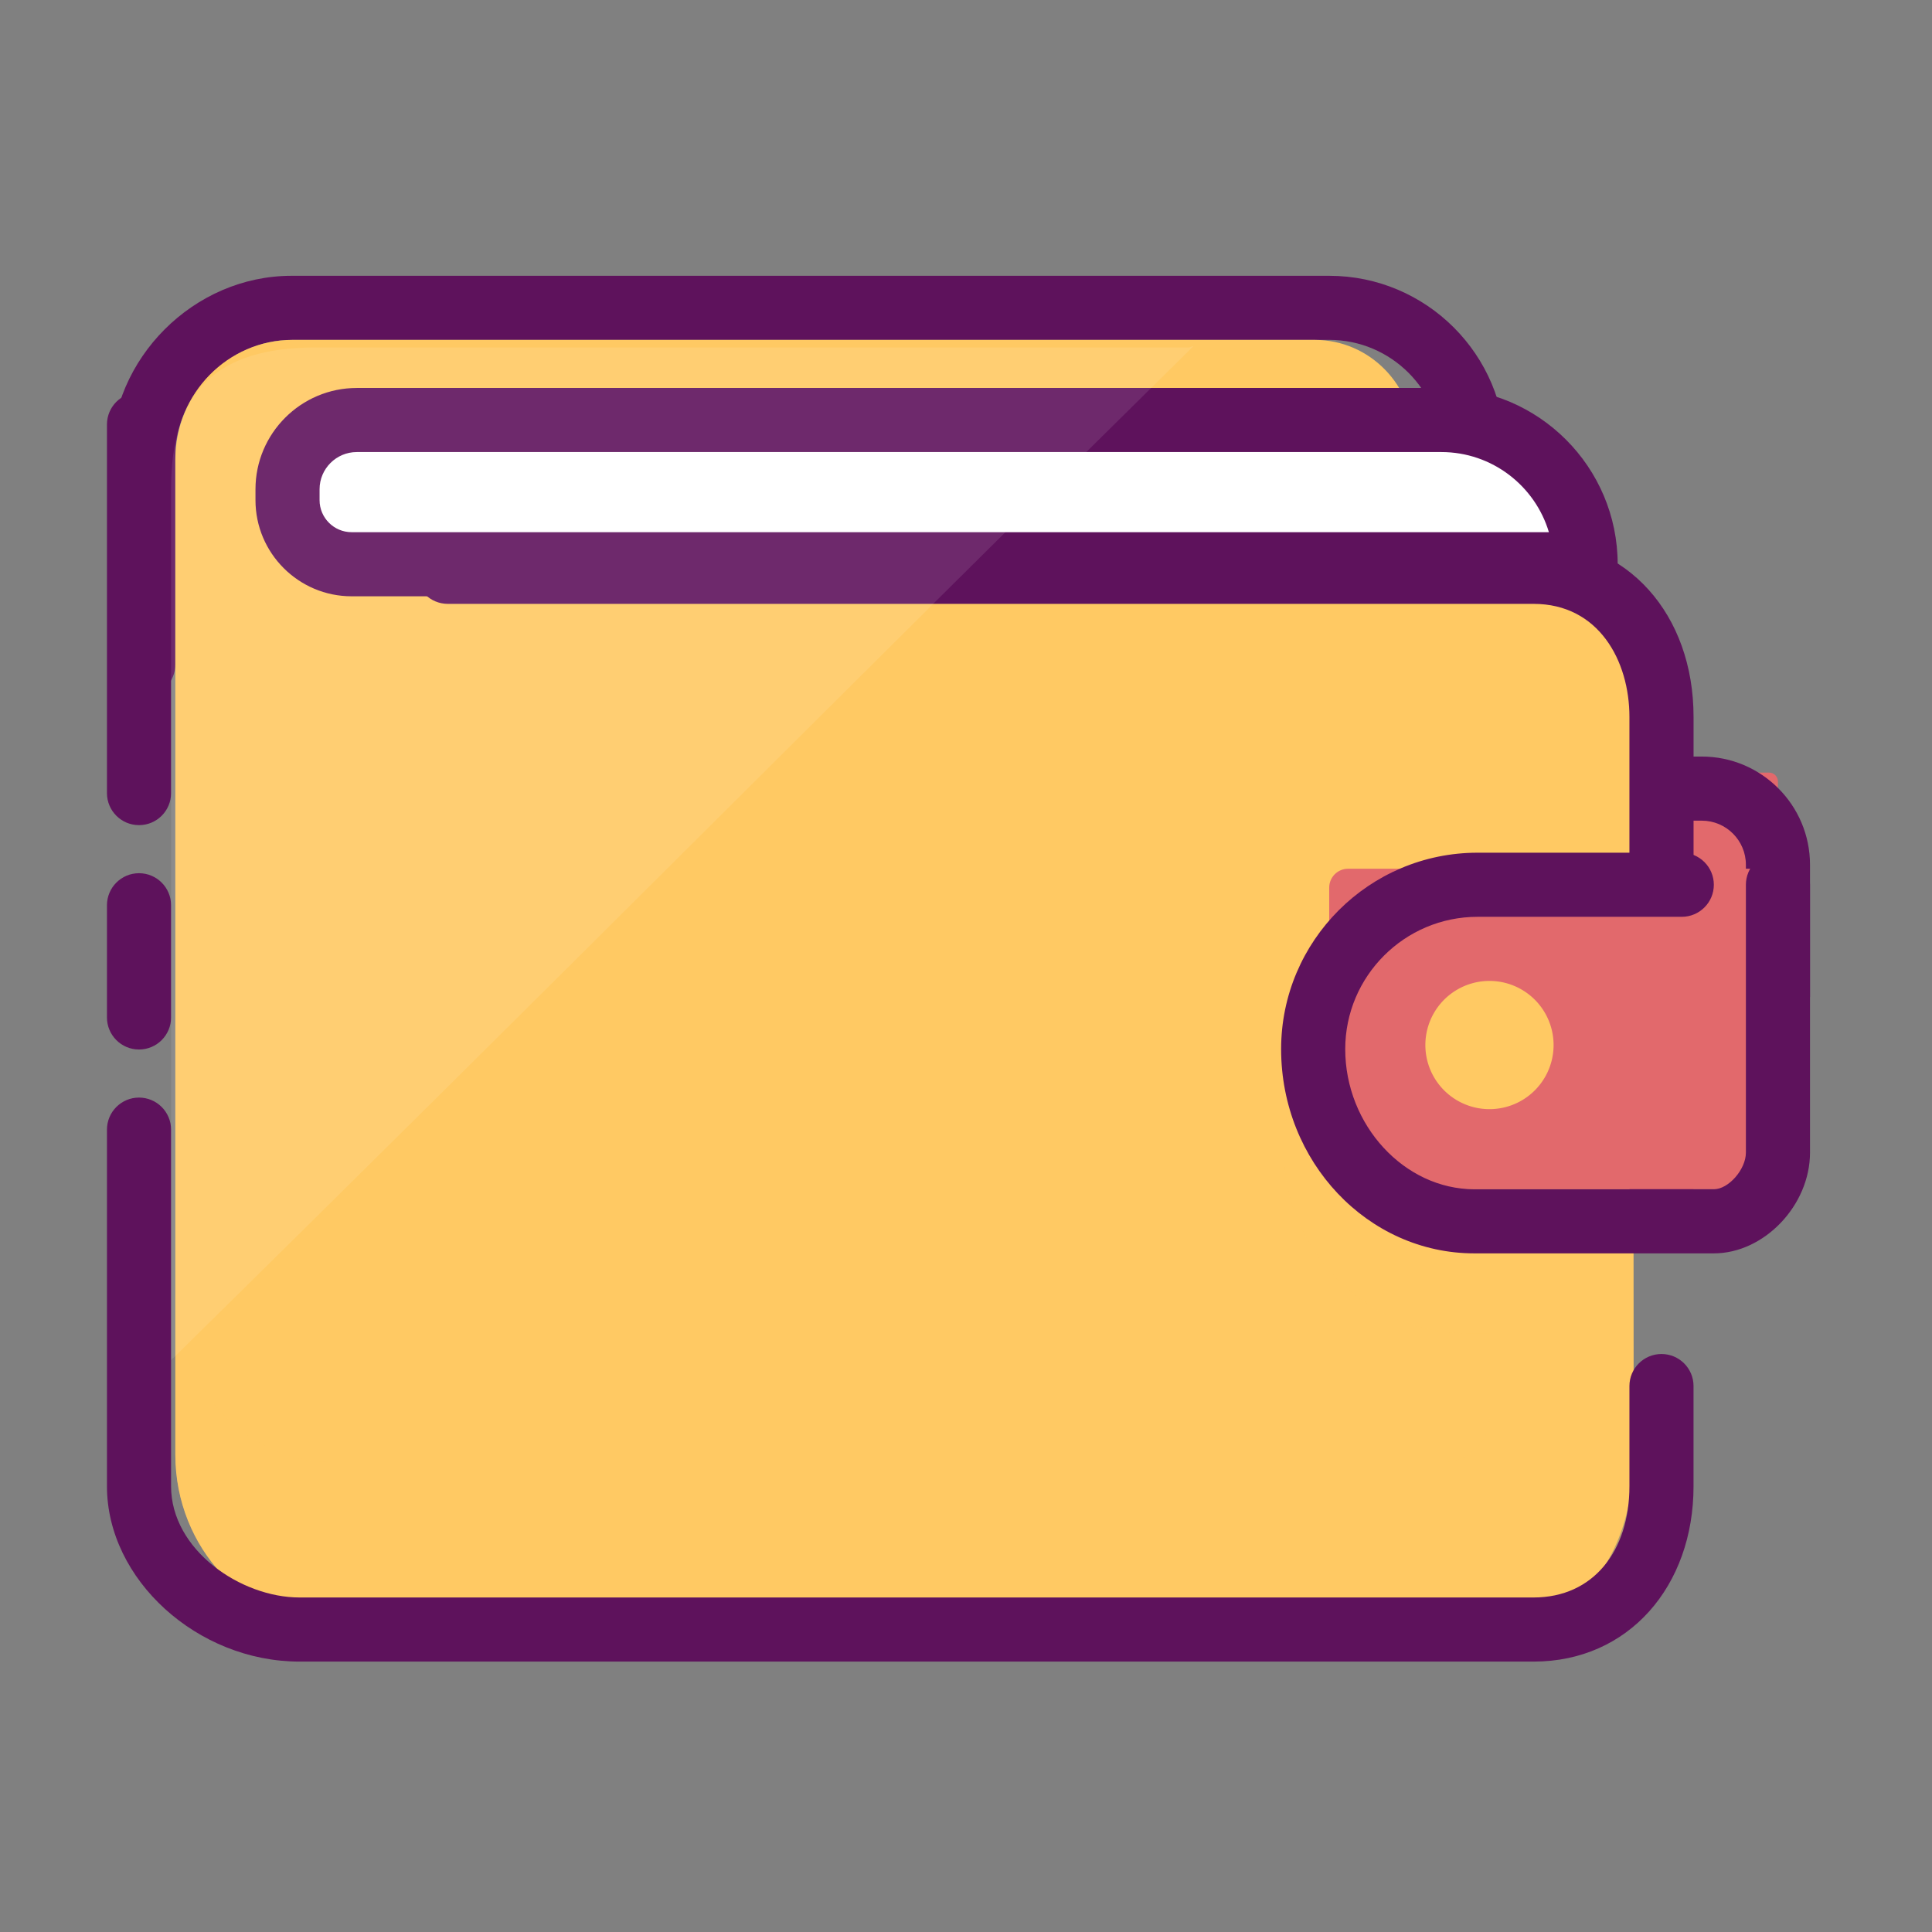 <svg t="1675159910093" class="icon" viewBox="0 0 1024 1024" version="1.1" xmlns="http://www.w3.org/2000/svg" p-id="10091" width="200" height="200"><rect x="0" y="0" width="1024" height="1024" fill="#808080" stroke="none"/><path d="M304.44 496.21c-8.95 0-16.21-7.26-16.21-16.21 0-33.33 6.84-65.55 20.33-95.75 3.64-8.18 13.24-11.84 21.41-8.19 8.18 3.65 11.84 13.24 8.19 21.41-11.62 26.02-17.51 53.79-17.51 82.54-0.01 8.95-7.26 16.2-16.21 16.2z" fill="#FFFFFF" p-id="10092"></path><path d="M942.35 502.92H874.4v-93.43h63.2c2.62 0 4.75 2.13 4.75 4.75v88.68z" fill="#E2696C" p-id="10093"></path><path d="M942.35 511.42H874.4v-93.43h63.2c2.62 0 4.75 2.13 4.75 4.75v88.68z" fill="#E2696C" p-id="10094"></path><path d="M959.33 528.4H857.4V400.99H902c31.62 0 57.34 25.72 57.34 57.34v70.07z m-67.95-33.97h33.98v-36.1c0-12.88-10.48-23.36-23.36-23.36h-10.62v59.46zM780.96 401c-9.38 0-16.99-7.61-16.99-16.99V239.6c0-32.79-26.67-59.46-59.46-59.46H154.52c-32.81 0-61.58 28.78-61.58 61.58v110.42c0 9.38-7.61 16.99-16.99 16.99s-16.99-7.61-16.99-16.99V241.73c0-51.79 43.76-95.55 95.56-95.55h549.99c51.52 0 93.43 41.91 93.43 93.43v144.41c0.01 9.37-7.6 16.98-16.98 16.98z" fill="#5E125C" p-id="10095"></path><path d="M749.38 233.71c0-29.58-23.5-53.56-52.48-53.56H155.05c-34.31 0-62.13 28.39-62.13 63.41V770.9c0 50.43 38.94 88.77 79.27 88.77H799.1c40.33 0 66.78-38.34 66.78-88.77l-0.43-415.43c-5.23-37.36-16.33-22.65-32.86-56.41h-83.22v-65.35z" fill="#FFC963" p-id="10096"></path><path d="M865.9 746.74V511.42h-84.67c-53.78 0-99.92 42.08-100.9 95.85-1 54.79 43.11 99.51 97.67 99.51h11.47v43.93c0 13.27-10.75 24.02-24.02 24.02h-591.6c-41.16 0-80.9-38.34-80.9-88.77v84.94c0 50.43 39.74 88.77 80.9 88.77h640.89c61.24 0 51.16-66.36 51.16-112.93z" fill="#FFC963" opacity=".39" p-id="10097"></path><path d="M812.81 880.68H158.76c-54.1 0-102.07-43.46-102.07-92.95v-189c0-9.38 7.61-16.99 16.99-16.99s16.99 7.61 16.99 16.99v189c0 33.79 36.95 58.97 68.09 58.97h654.05c31.75 0 50.82-24.68 50.82-58.97v-53.09c0-9.38 7.61-16.99 16.99-16.99s16.99 7.61 16.99 16.99v53.09c0 52.9-34.35 92.95-84.8 92.95zM880.62 658.19c-9.38 0-16.99-7.61-16.99-16.99V380c0-29.85-16.34-59.94-50.82-59.94H237.34c-9.38 0-16.99-7.61-16.99-16.99s7.61-16.99 16.99-16.99h575.48c49.63 0 84.8 39.44 84.8 93.91v261.2c-0.01 9.39-7.62 17-17 17zM73.68 437.34c-9.38 0-16.99-7.61-16.99-16.99V224.99c0-9.38 7.61-16.99 16.99-16.99s16.99 7.61 16.99 16.99v195.36c0 9.39-7.6 16.99-16.99 16.99zM73.68 556.26c-9.38 0-16.99-7.61-16.99-16.99v-59.46c0-9.38 7.61-16.99 16.99-16.99s16.99 7.61 16.99 16.99v59.46c0 9.38-7.6 16.99-16.99 16.99z" fill="#5E125C" p-id="10098"></path><path d="M840.42 299.06H186.37c-18.69 0-33.98-15.29-33.98-33.98v-5.76c0-20.27 16.43-36.71 36.71-36.71h574.87c42.22 0.01 76.45 34.23 76.45 76.45z" fill="#FFFFFF" p-id="10099"></path><path d="M857.4 316.05H186.37c-28.1 0-50.96-22.86-50.96-50.96v-5.76c0-29.61 24.09-53.7 53.7-53.7h574.86c51.52 0 93.43 41.91 93.43 93.43v16.99zM189.1 239.6c-10.87 0-19.72 8.85-19.72 19.72v5.76c0 9.37 7.62 16.99 16.99 16.99h634.58c-7.33-24.53-30.1-42.47-56.99-42.47H189.1z" fill="#5E125C" p-id="10100"></path><path d="M632.49 183.53c-1.21-0.06-1.28 0.63-2.51 0.63H167.47c-53.29 0-76.79 23.84-76.79 74.8v461.95c203.85-200.53 349.93-348.17 541.81-537.38z" fill="#FFFFFF" opacity=".1" p-id="10101"></path><path d="M938.54 630.33H714.51c-5.52 0-10-4.48-10-10V470.45c0-5.52 4.48-10 10-10h227.83v166.08c0.01 2.1-1.7 3.8-3.8 3.8z" fill="#E2696C" p-id="10102"></path><path d="M908.37 664.31H781.41c-56.46 0-102.39-48.56-102.39-108.25 0-57.41 46.7-104.11 104.11-104.11h108.25c9.38 0 16.99 7.61 16.99 16.99s-7.61 16.99-16.99 16.99H783.13c-38.67 0-70.13 31.46-70.13 70.13 0 40.26 31.33 74.27 68.41 74.27h126.96c7.78 0 16.99-10.52 16.99-19.41V468.94c0-9.38 7.61-16.99 16.99-16.99s16.99 7.61 16.99 16.99v141.98c-0.01 27.94-24.3 53.39-50.97 53.39z" fill="#5E125C" p-id="10103"></path><path d="M789.45 553.89m-33.98 0a33.98 33.98 0 1 0 67.96 0 33.98 33.98 0 1 0-67.96 0Z" fill="#FFC963" p-id="10104"></path></svg>